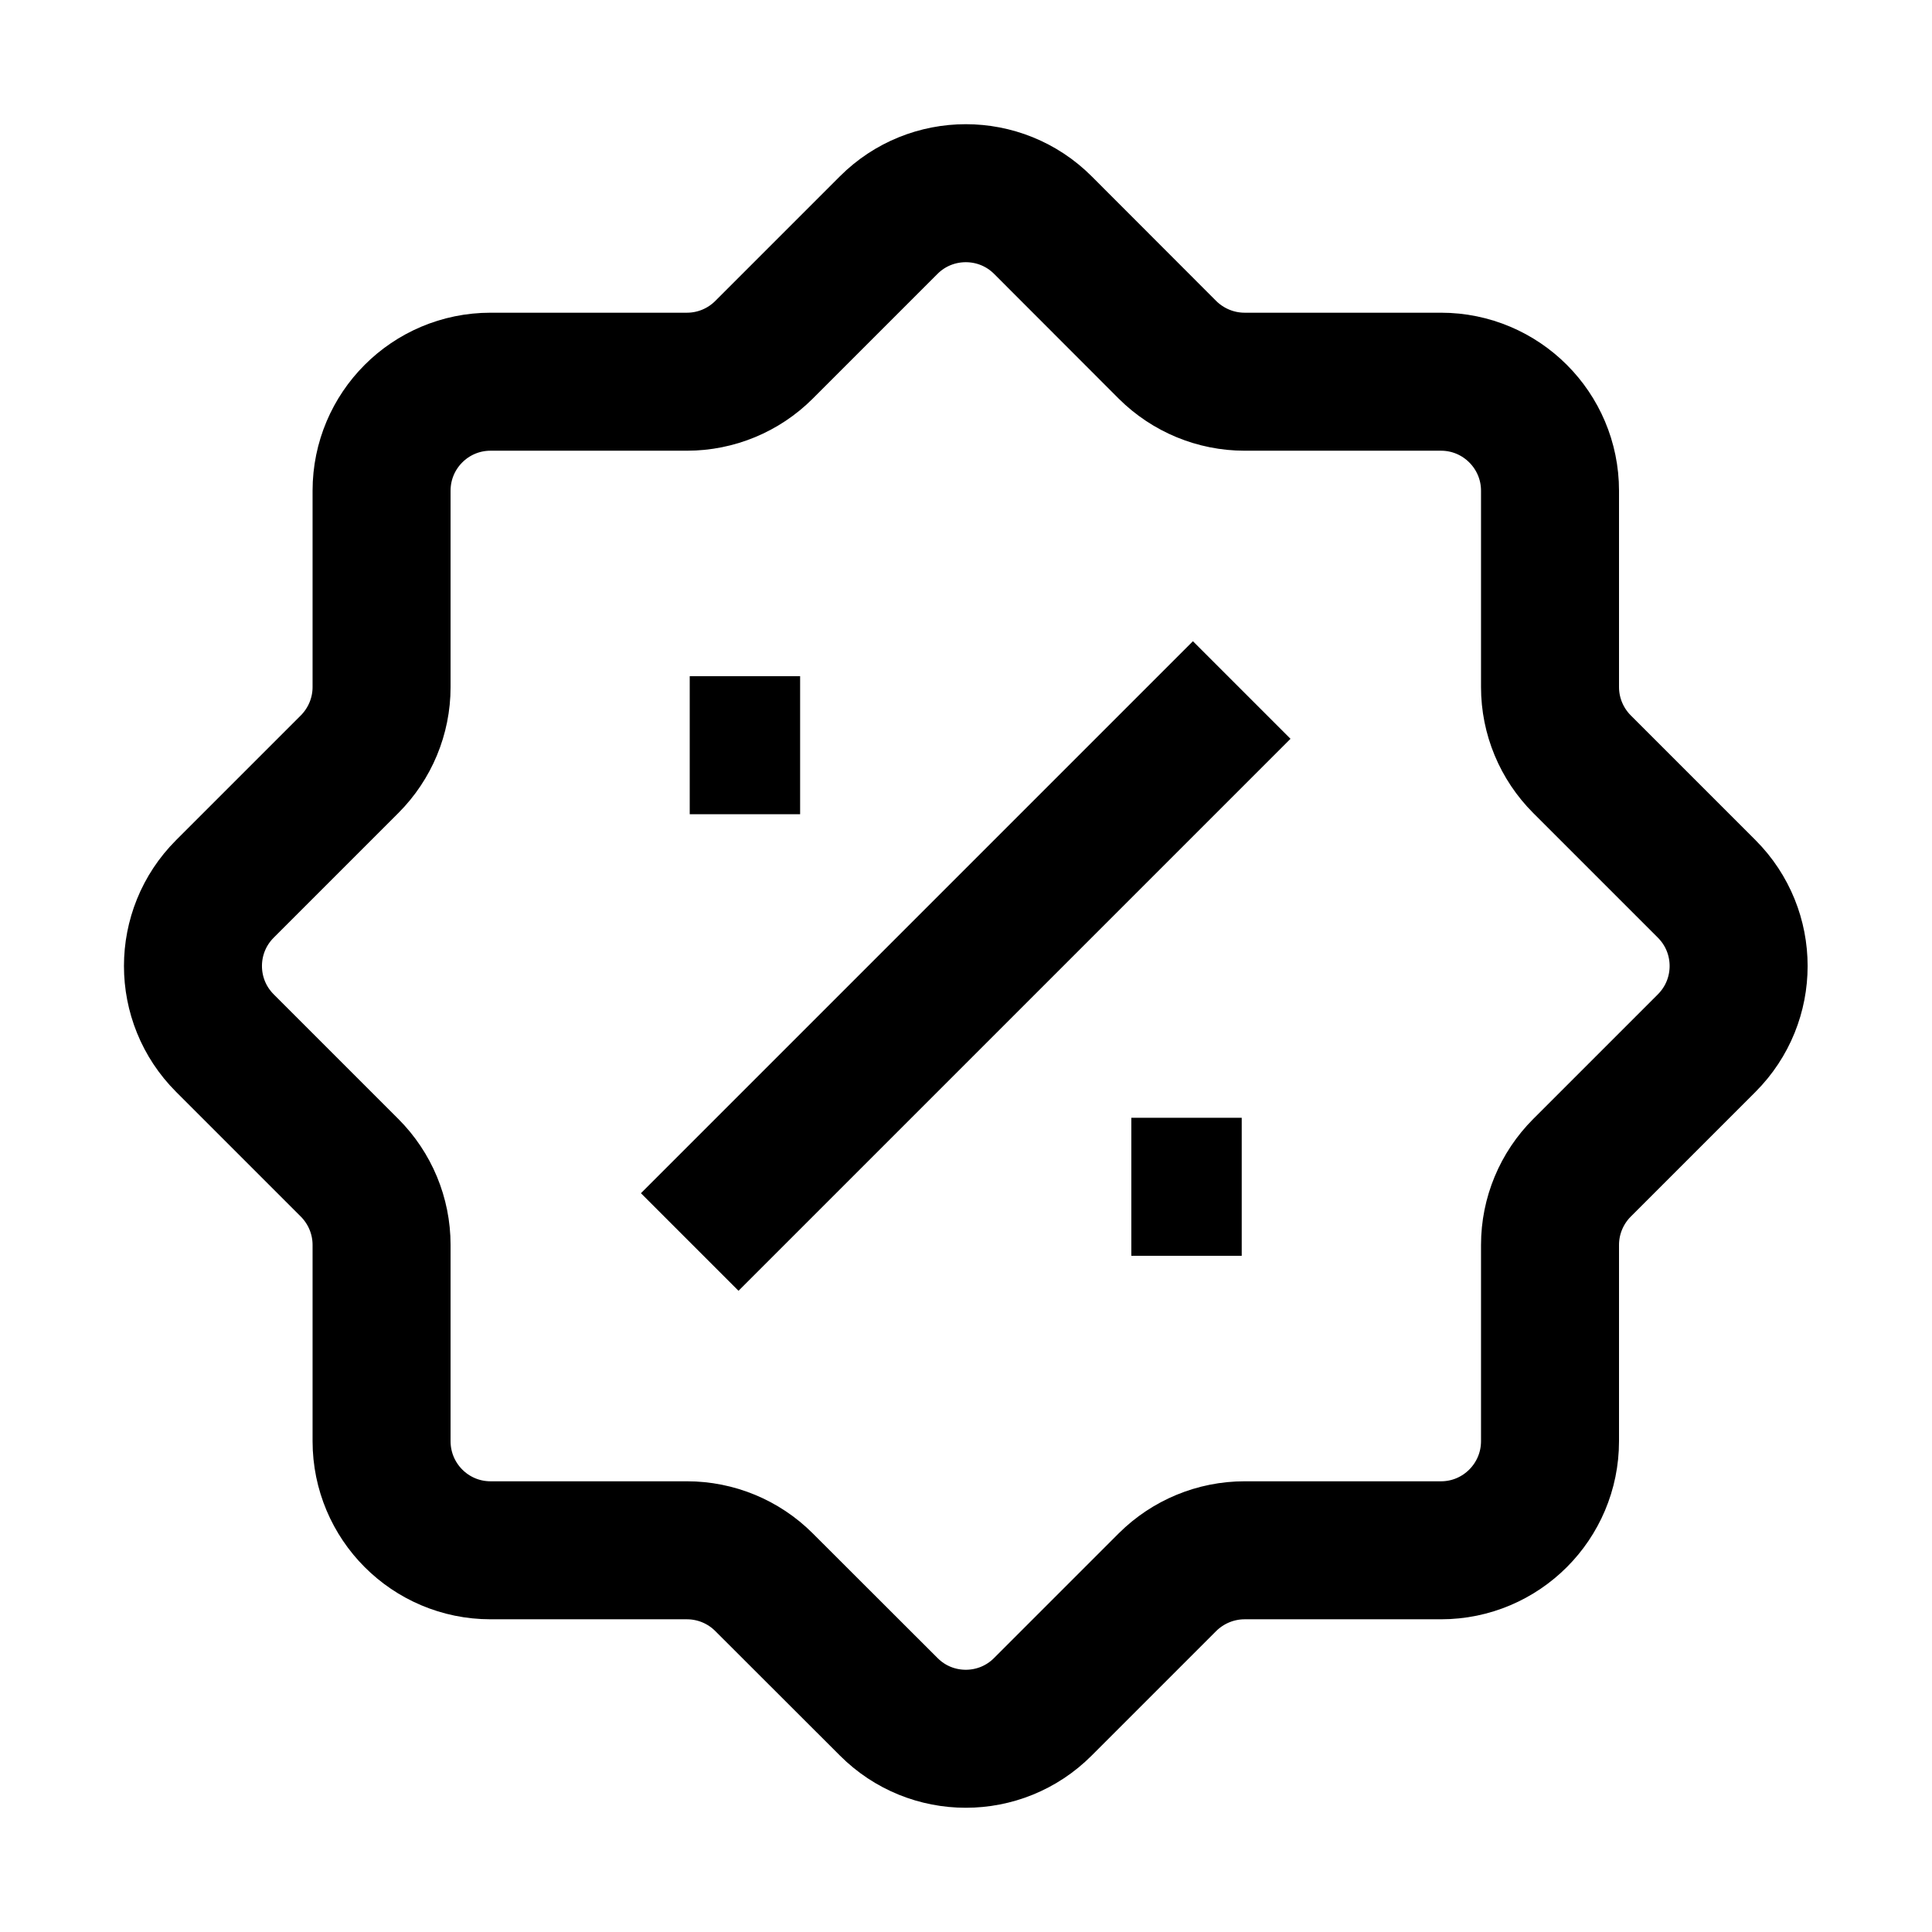 <svg width="14" height="14" viewBox="0 0 14 14" xmlns="http://www.w3.org/2000/svg">
<path d="M4.998 5.4H5.798M8.198 8.6H8.998M8.998 5L4.998 9M6.44 1.631L5.536 2.535C5.388 2.683 5.187 2.766 4.978 2.766H3.555C3.118 2.766 2.765 3.12 2.765 3.556V4.979C2.765 5.189 2.681 5.39 2.533 5.538L1.63 6.441C1.321 6.75 1.321 7.25 1.63 7.559L2.533 8.462C2.681 8.61 2.765 8.811 2.765 9.021V10.443C2.765 10.88 3.118 11.234 3.555 11.234H4.978C5.187 11.234 5.388 11.317 5.536 11.465L6.44 12.368C6.748 12.677 7.249 12.677 7.557 12.368L8.46 11.465C8.609 11.317 8.81 11.234 9.019 11.234H10.442C10.878 11.234 11.232 10.88 11.232 10.443V9.021C11.232 8.811 11.316 8.61 11.464 8.462L12.367 7.559C12.676 7.25 12.676 6.75 12.367 6.441L11.464 5.538C11.316 5.39 11.232 5.189 11.232 4.979V3.556C11.232 3.12 10.878 2.766 10.442 2.766H9.019C8.81 2.766 8.609 2.683 8.46 2.535L7.557 1.631C7.249 1.323 6.748 1.323 6.44 1.631Z" stroke="currentColor" fill="none"/>
</svg>
